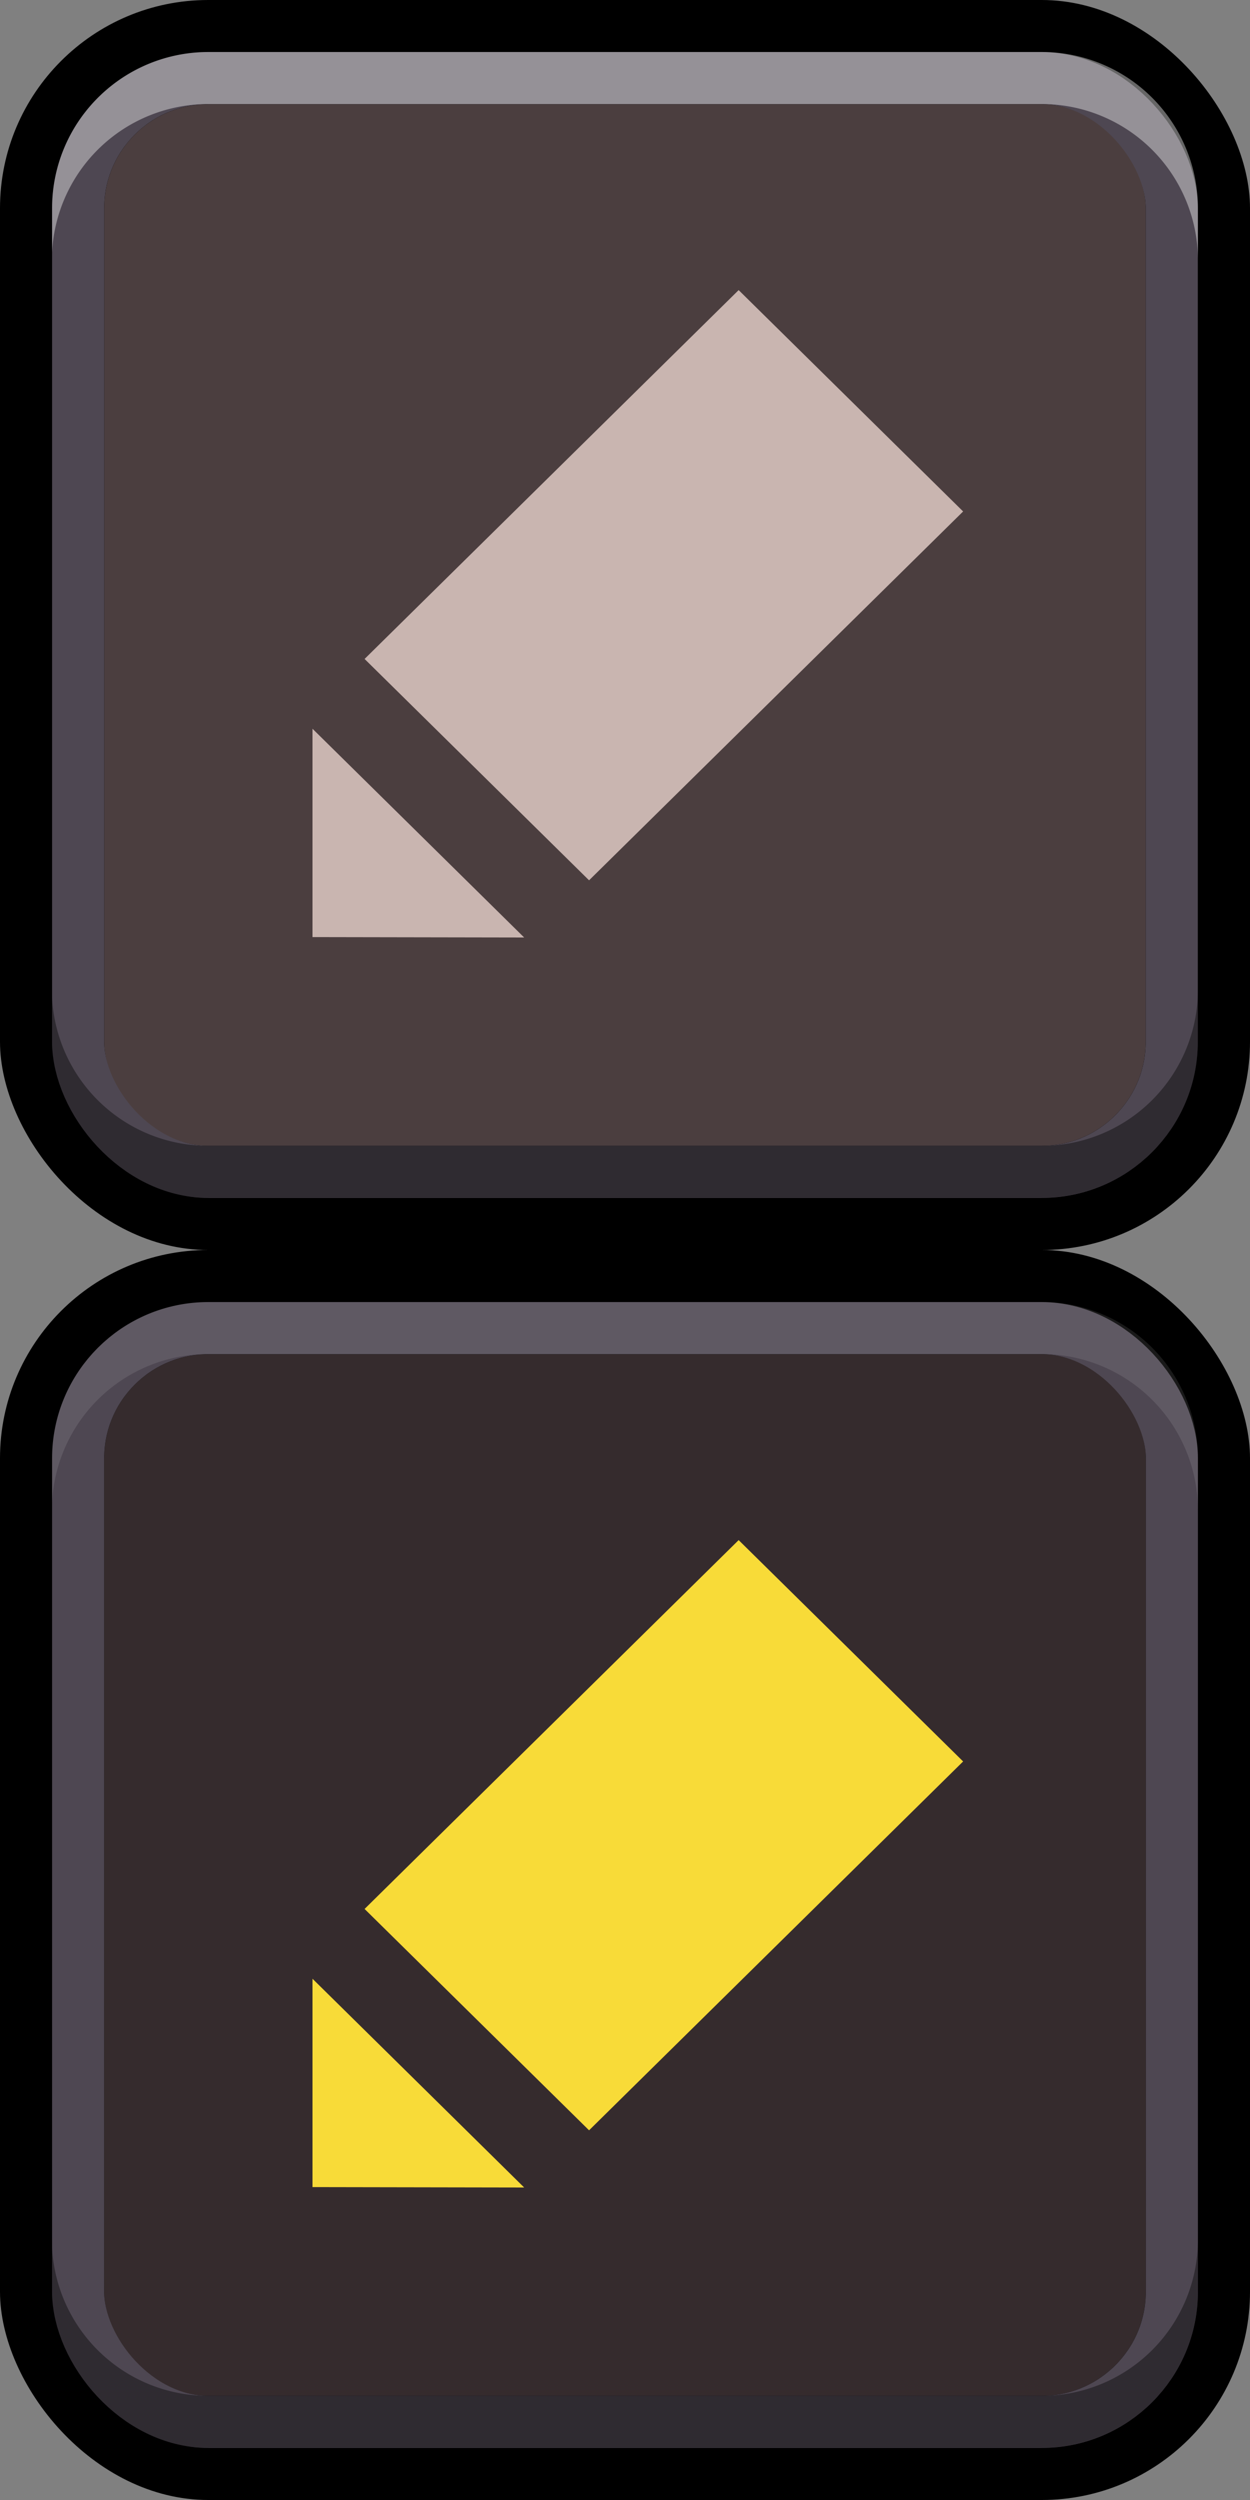 <svg xmlns="http://www.w3.org/2000/svg" width="12" height="24" viewBox="0 0 12 24"><rect x="0" y="0" width="12" height="24" fill="#808080" stroke="none"/><g transform="translate(-2523.5 -688.5)"><rect width="12" height="12" rx="2" transform="translate(2523.5 688.5)"/><rect width="12" height="12" rx="2" transform="translate(2523.5 700.5)"/><g transform="translate(2524 688.999)"><g transform="translate(0.5 0.501)" fill="#4b3e3f" stroke="#4e4752" stroke-width="0.5"><rect width="9.999" height="10" rx="1" stroke="none"/><rect x="-0.25" y="-0.25" width="10.499" height="10.5" rx="1.25" fill="none"/></g><path d="M9.5,1.987h-8A1.5,1.5,0,0,1,0,.487V.066A1.5,1.5,0,0,0,1.5,1.488h8A1.5,1.5,0,0,0,11,0V.487A1.5,1.5,0,0,1,9.5,1.987Z" transform="translate(0 9.013)" opacity="0.4"/><path d="M11,1.993h0A1.5,1.5,0,0,0,9.5.5h-8A1.5,1.5,0,0,0,0,1.923L0,1.5A1.5,1.5,0,0,1,1.5,0h8A1.5,1.5,0,0,1,11,1.5Z" transform="translate(0 0)" fill="#fff" opacity="0.4"/><rect width="9.999" height="10" rx="1" transform="translate(0.5 0.501)" fill="#fff" opacity="0"/><path d="M4.091,0,.5,3.541,2.655,5.666,6.246,2.125ZM2.032,6.215,0,4.211v2Z" transform="translate(2.5 2.286)" fill="#c9b5b0" fill-rule="evenodd"/></g><g transform="translate(2524 700.999)"><g transform="translate(0.5 0.501)" fill="#352b2d" stroke="#4e4752" stroke-width="0.5"><rect width="10" height="10" rx="1" stroke="none"/><rect x="-0.25" y="-0.25" width="10.5" height="10.5" rx="1.25" fill="none"/></g><path d="M9.5,1.987h-8A1.5,1.5,0,0,1,0,.488V.065A1.5,1.5,0,0,0,1.5,1.488h8A1.5,1.5,0,0,0,11,0V.488A1.5,1.5,0,0,1,9.5,1.987Z" transform="translate(0 9.013)" opacity="0.4"/><path d="M11,1.993h0A1.5,1.5,0,0,0,9.5.5h-8A1.5,1.5,0,0,0,0,1.923L0,1.5A1.5,1.5,0,0,1,1.5,0h8A1.5,1.5,0,0,1,11,1.5Z" transform="translate(0 0)" fill="#fff" opacity="0.1"/><rect width="10" height="10" rx="1" transform="translate(0.5 0.501)" fill="#fff" opacity="0"/><path d="M4.091,0,.5,3.541,2.655,5.666,6.246,2.125ZM2.032,6.215,0,4.211v2Z" transform="translate(2.5 2.286)" fill="#f8db38" fill-rule="evenodd"/></g></g></svg>